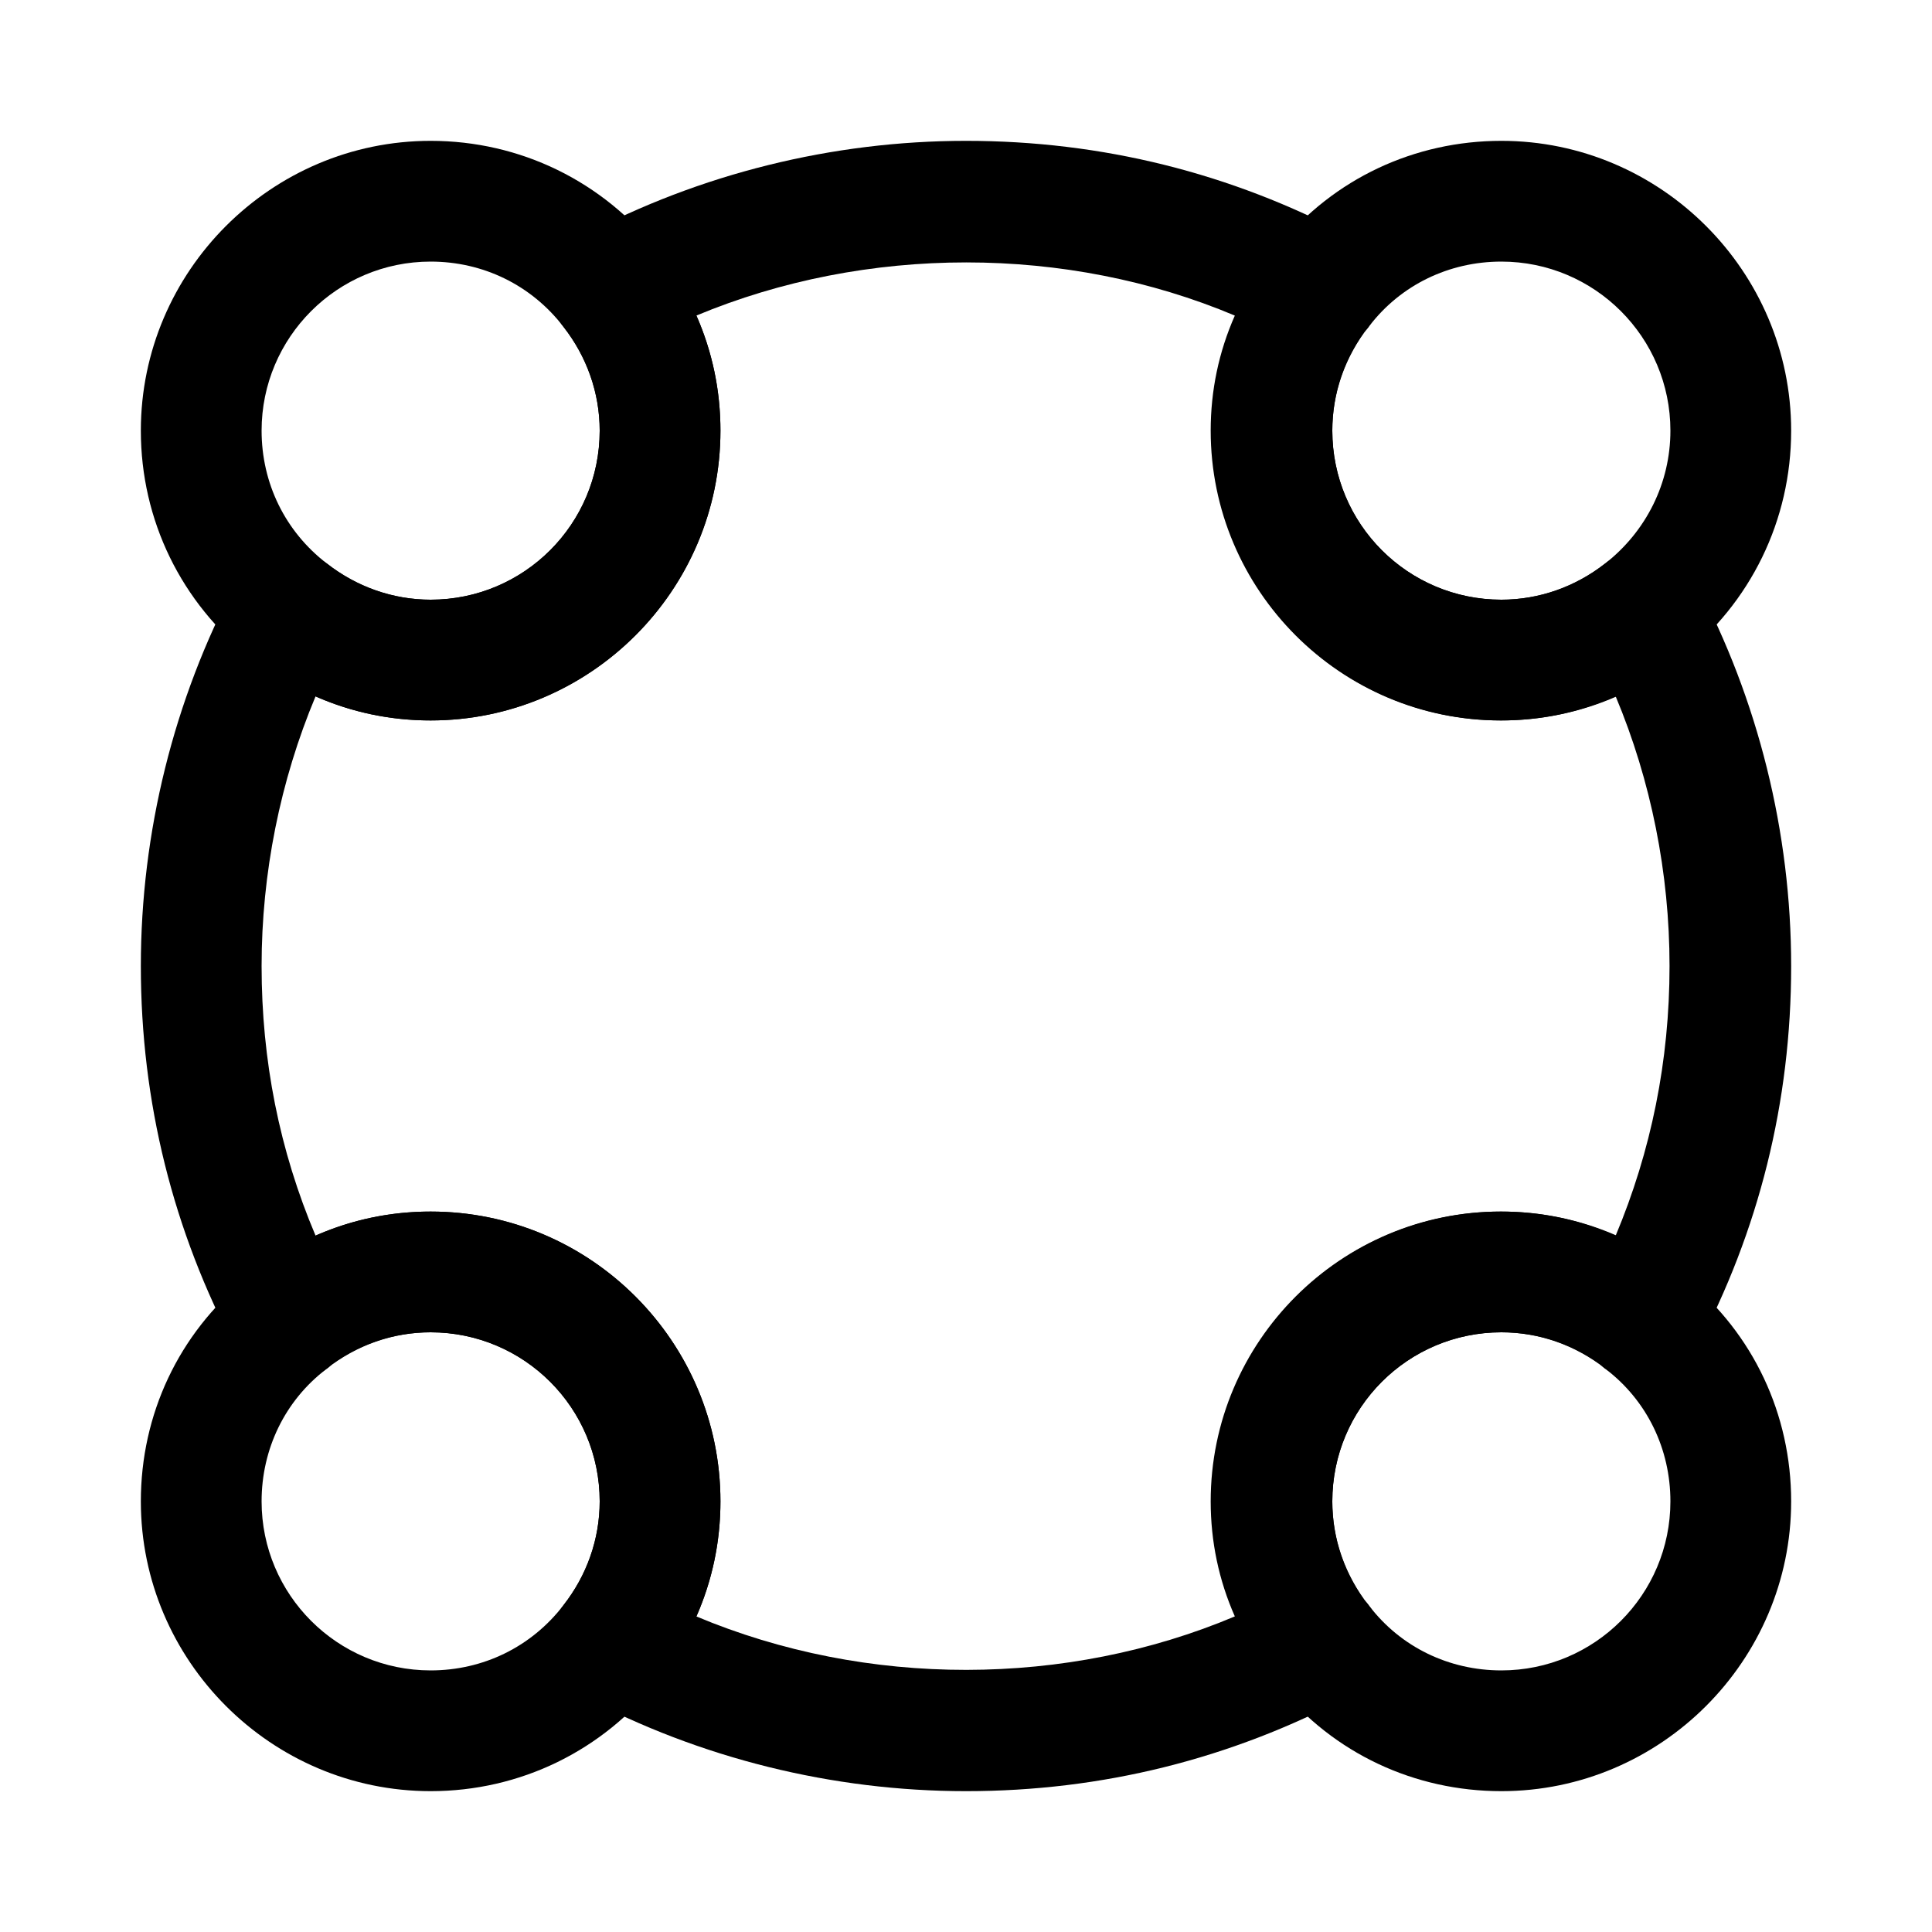 <svg width="20" height="20" viewBox="0 0 20 20" fill="none" xmlns="http://www.w3.org/2000/svg">
<g id="vuesax/outline/format-circle">
<g id="format-circle">
<path id="Vector" d="M15.542 7.458C13.883 7.458 12.542 6.108 12.542 4.458C12.542 3.783 12.767 3.142 13.183 2.608C13.2 2.583 13.225 2.567 13.242 2.542C13.808 1.85 14.642 1.458 15.542 1.458C17.192 1.458 18.542 2.808 18.542 4.458C18.542 5.383 18.125 6.242 17.392 6.817C16.858 7.233 16.217 7.458 15.542 7.458ZM14.125 3.433C13.908 3.733 13.792 4.083 13.792 4.458C13.792 5.425 14.575 6.208 15.542 6.208C15.933 6.208 16.308 6.075 16.617 5.833C17.042 5.5 17.292 5 17.292 4.458C17.292 3.492 16.508 2.708 15.542 2.708C15 2.708 14.5 2.95 14.175 3.375C14.158 3.4 14.142 3.417 14.125 3.433Z" fill="black"/>
<path id="Vector_2" d="M4.458 7.458C3.783 7.458 3.142 7.233 2.608 6.817C1.875 6.242 1.458 5.383 1.458 4.458C1.458 2.808 2.808 1.458 4.458 1.458C5.383 1.458 6.242 1.875 6.817 2.608C7.233 3.142 7.458 3.783 7.458 4.458C7.458 6.108 6.108 7.458 4.458 7.458ZM4.458 2.708C3.492 2.708 2.708 3.492 2.708 4.458C2.708 5 2.95 5.5 3.383 5.833C3.692 6.075 4.067 6.208 4.458 6.208C5.425 6.208 6.208 5.425 6.208 4.458C6.208 4.067 6.075 3.692 5.833 3.383C5.5 2.95 5 2.708 4.458 2.708Z" fill="black"/>
<path id="Vector_3" d="M15.542 18.542C14.642 18.542 13.808 18.15 13.242 17.458C13.217 17.442 13.2 17.417 13.183 17.392C12.767 16.858 12.542 16.217 12.542 15.542C12.542 13.883 13.892 12.542 15.542 12.542C16.217 12.542 16.858 12.767 17.392 13.183C17.417 13.2 17.433 13.225 17.458 13.242C18.15 13.808 18.542 14.642 18.542 15.542C18.542 17.192 17.192 18.542 15.542 18.542ZM14.125 16.567C14.142 16.583 14.158 16.6 14.175 16.625C14.5 17.05 15 17.292 15.542 17.292C16.508 17.292 17.292 16.508 17.292 15.542C17.292 15 17.05 14.5 16.625 14.175C16.6 14.158 16.583 14.142 16.567 14.125C16.267 13.908 15.917 13.792 15.542 13.792C14.575 13.792 13.792 14.575 13.792 15.542C13.792 15.917 13.908 16.267 14.125 16.567Z" fill="black"/>
<path id="Vector_4" d="M4.458 18.542C2.808 18.542 1.458 17.192 1.458 15.542C1.458 14.642 1.85 13.808 2.542 13.242C2.558 13.217 2.583 13.2 2.608 13.183C3.142 12.767 3.783 12.542 4.458 12.542C6.117 12.542 7.458 13.892 7.458 15.542C7.458 16.217 7.233 16.858 6.817 17.392C6.242 18.125 5.383 18.542 4.458 18.542ZM3.433 14.125C3.417 14.142 3.4 14.158 3.375 14.175C2.95 14.5 2.708 15 2.708 15.542C2.708 16.508 3.492 17.292 4.458 17.292C5 17.292 5.5 17.05 5.833 16.617C6.075 16.308 6.208 15.933 6.208 15.542C6.208 14.575 5.425 13.792 4.458 13.792C4.083 13.792 3.733 13.908 3.433 14.125Z" fill="black"/>
<path id="Vector_5" d="M10 18.542C8.617 18.542 7.242 18.2 6.033 17.558C5.867 17.475 5.758 17.317 5.717 17.133C5.675 16.95 5.717 16.767 5.833 16.617C6.075 16.308 6.208 15.933 6.208 15.542C6.208 14.575 5.425 13.792 4.458 13.792C4.067 13.792 3.692 13.925 3.383 14.167C3.242 14.283 3.05 14.325 2.867 14.283C2.683 14.242 2.533 14.133 2.442 13.967C1.792 12.742 1.458 11.408 1.458 10C1.458 8.617 1.8 7.242 2.442 6.033C2.525 5.867 2.683 5.758 2.867 5.717C3.05 5.675 3.233 5.725 3.383 5.833C3.692 6.075 4.067 6.208 4.458 6.208C5.425 6.208 6.208 5.425 6.208 4.458C6.208 4.067 6.075 3.692 5.833 3.383C5.717 3.242 5.675 3.05 5.717 2.867C5.758 2.683 5.867 2.533 6.033 2.442C7.242 1.8 8.617 1.458 10 1.458C11.408 1.458 12.742 1.792 13.967 2.442C14.133 2.525 14.242 2.683 14.283 2.867C14.325 3.05 14.275 3.233 14.167 3.383C13.925 3.692 13.792 4.067 13.792 4.458C13.792 5.425 14.575 6.208 15.542 6.208C15.933 6.208 16.308 6.075 16.617 5.833C16.758 5.717 16.95 5.675 17.133 5.717C17.317 5.758 17.467 5.867 17.558 6.033C18.2 7.242 18.542 8.617 18.542 10C18.542 11.408 18.208 12.742 17.558 13.967C17.475 14.133 17.317 14.242 17.133 14.283C16.95 14.325 16.767 14.275 16.617 14.167C16.308 13.925 15.933 13.792 15.542 13.792C14.575 13.792 13.792 14.575 13.792 15.542C13.792 15.933 13.925 16.308 14.167 16.617C14.283 16.758 14.325 16.95 14.283 17.133C14.242 17.317 14.133 17.467 13.967 17.558C12.742 18.208 11.408 18.542 10 18.542ZM7.208 16.733C8.975 17.475 11.042 17.467 12.783 16.733C12.617 16.358 12.533 15.958 12.533 15.542C12.533 13.883 13.883 12.542 15.533 12.542C15.95 12.542 16.35 12.625 16.725 12.792C17.092 11.917 17.283 10.983 17.283 10C17.283 9.042 17.092 8.083 16.725 7.208C16.35 7.375 15.95 7.458 15.533 7.458C13.875 7.458 12.533 6.108 12.533 4.458C12.533 4.042 12.617 3.642 12.783 3.267C11.042 2.533 8.967 2.533 7.208 3.267C7.375 3.642 7.458 4.042 7.458 4.458C7.458 6.117 6.108 7.458 4.458 7.458C4.042 7.458 3.642 7.375 3.267 7.208C2.9 8.083 2.708 9.042 2.708 10C2.708 10.975 2.892 11.908 3.267 12.792C3.642 12.625 4.042 12.542 4.458 12.542C6.117 12.542 7.458 13.892 7.458 15.542C7.458 15.958 7.375 16.358 7.208 16.733Z" fill="black"/>
</g>
</g>
</svg>
